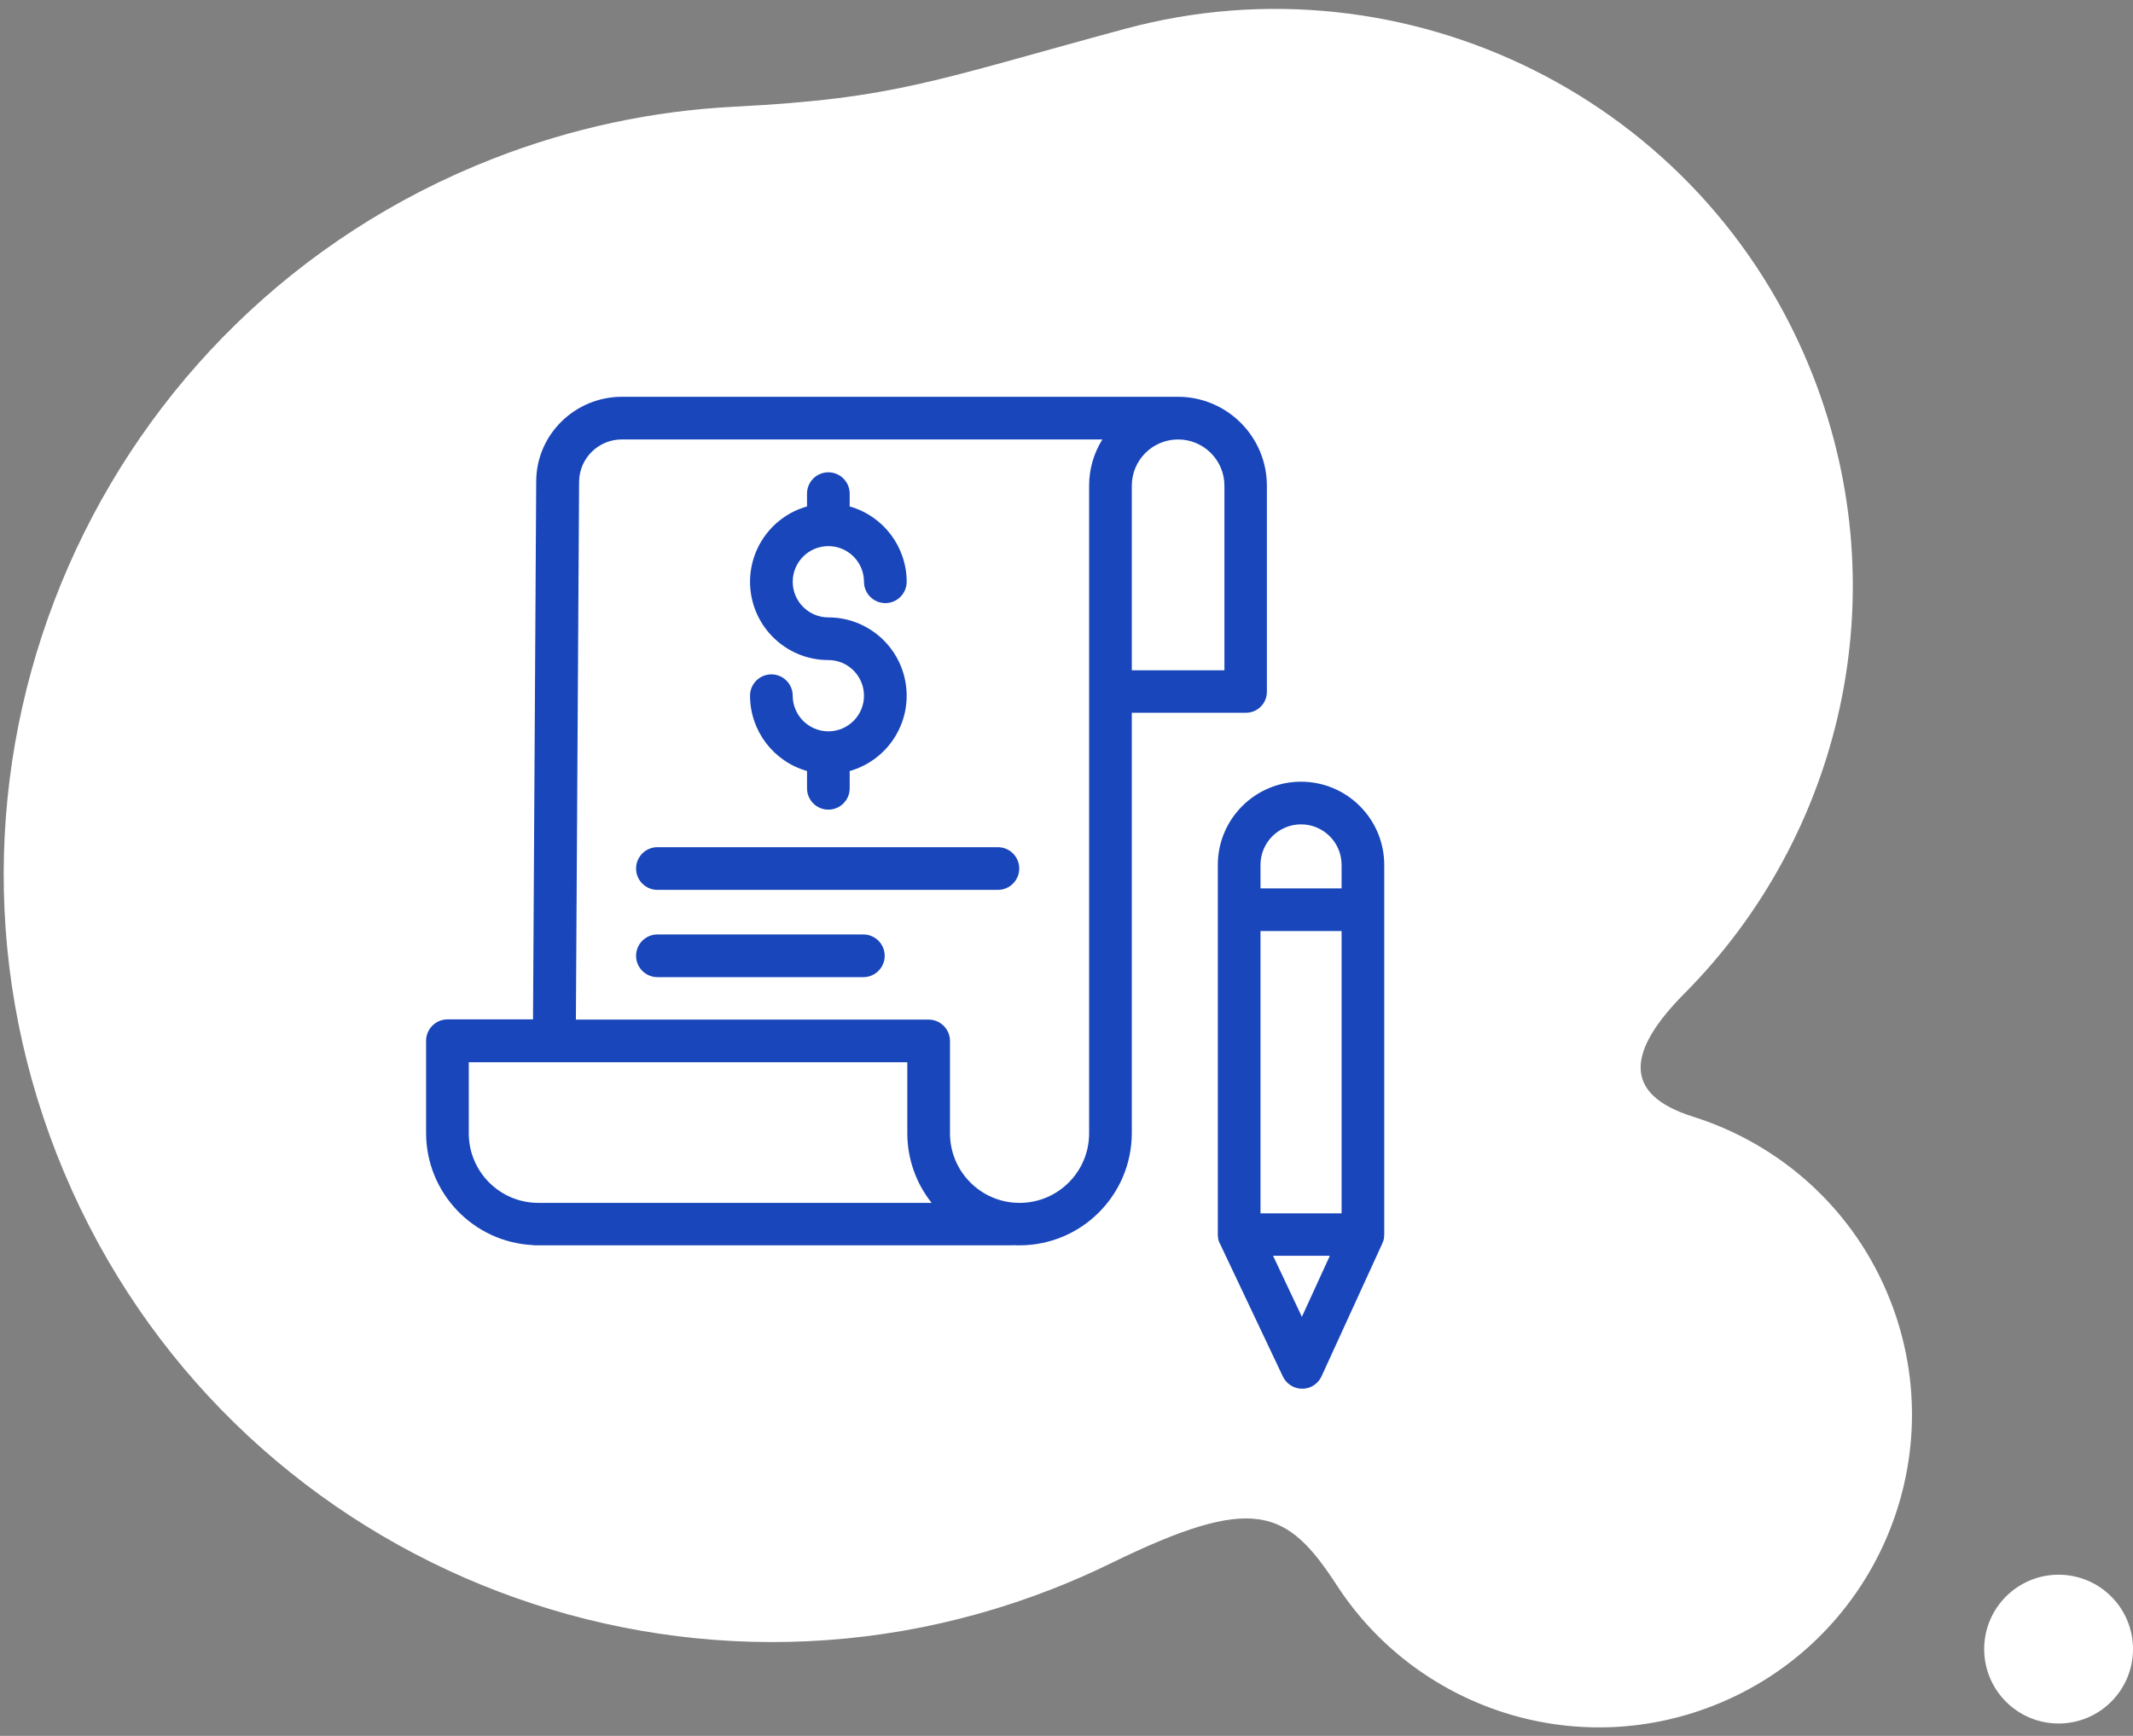 <svg width="172" height="140" viewBox="0 0 172 140" fill="none" xmlns="http://www.w3.org/2000/svg">
<rect x="0" y="0" width="172" height="140" fill="#808080" stroke="none"/>
<path d="M4.57 93.072C17.035 124.921 52.984 140.626 84.866 128.149C86.474 127.519 88.042 126.83 89.567 126.084C101.128 120.433 103.772 121.666 107.817 127.88C114.2 137.688 126.799 142.007 138.135 137.571C151.107 132.494 157.512 117.872 152.44 104.913C149.549 97.525 143.552 92.273 136.528 90.062C130.768 88.249 131.234 84.748 135.845 80.107C148.454 67.417 153.129 48.021 146.195 30.306C137.456 7.976 113.362 -3.796 90.714 2.327C75.353 6.481 72.253 7.943 59.199 8.606C52.692 8.936 46.127 10.305 39.726 12.81C7.845 25.288 -7.895 61.222 4.57 93.072Z" fill="white"/>
<path d="M172 133C172 136.314 169.314 139 166 139C162.686 139 160 136.314 160 133C160 129.686 162.686 127 166 127C169.314 127 172 129.686 172 133Z" fill="white"/>
<path d="M66.796 58.982C65.211 58.98 63.925 57.694 63.923 56.109C63.923 55.158 63.153 54.388 62.202 54.388C61.252 54.388 60.481 55.158 60.481 56.109C60.484 58.932 62.36 61.411 65.076 62.182V63.577C65.076 64.527 65.846 65.297 66.796 65.297C67.747 65.297 68.517 64.527 68.517 63.577V62.182C71.55 61.324 73.485 58.361 73.051 55.239C72.618 52.117 69.948 49.793 66.796 49.793C65.209 49.793 63.923 48.506 63.923 46.919C63.923 45.332 65.209 44.045 66.796 44.045C68.383 44.045 69.67 45.332 69.67 46.919C69.67 47.87 70.441 48.64 71.391 48.64C72.341 48.64 73.112 47.87 73.112 46.919C73.108 44.096 71.234 41.617 68.517 40.845V39.812C68.517 38.862 67.747 38.091 66.796 38.091C65.846 38.091 65.076 38.862 65.076 39.812V40.845C62.043 41.704 60.108 44.667 60.542 47.789C60.975 50.911 63.645 53.235 66.796 53.234C68.383 53.234 69.67 54.521 69.67 56.109C69.67 57.696 68.383 58.982 66.796 58.982Z" fill="#1946BA"/>
<path d="M102.159 55.781V39.176C102.155 35.214 98.944 32.004 94.983 32H50.156C46.353 32 43.239 35.063 43.239 38.831L42.981 82.213H36.08C35.131 82.216 34.362 82.985 34.359 83.934V91.385C34.37 96.224 38.181 100.201 43.015 100.419V100.436H81.699V100.419C81.871 100.436 82.043 100.436 82.215 100.436C87.211 100.43 91.26 96.381 91.266 91.385V57.485H100.438C100.894 57.493 101.334 57.317 101.658 56.997C101.982 56.675 102.163 56.238 102.159 55.781ZM37.801 91.402V85.671H73.163V91.402C73.165 93.44 73.857 95.417 75.126 97.012H43.411C40.313 97.011 37.802 94.5 37.801 91.402ZM87.824 39.176V91.402C87.824 94.5 85.313 97.012 82.215 97.012C79.117 97.012 76.605 94.5 76.605 91.402V83.951C76.602 83.002 75.833 82.233 74.884 82.23H46.439L46.697 38.849C46.717 36.948 48.273 35.423 50.174 35.442H88.892C88.191 36.561 87.821 37.855 87.824 39.176ZM91.266 54.06V39.176C91.266 37.113 92.938 35.442 95.001 35.442C97.063 35.442 98.735 37.113 98.735 39.176V54.06H91.266Z" fill="#1946BA"/>
<path d="M80.46 68.326H53.013C52.063 68.326 51.292 69.097 51.292 70.047C51.292 70.997 52.063 71.768 53.013 71.768H80.477C81.427 71.763 82.194 70.989 82.189 70.038C82.184 69.088 81.41 68.322 80.46 68.326Z" fill="#1946BA"/>
<path d="M69.619 75.364H53.013C52.063 75.364 51.292 76.135 51.292 77.085C51.292 78.035 52.063 78.806 53.013 78.806H69.619C70.569 78.806 71.34 78.035 71.34 77.085C71.34 76.135 70.569 75.364 69.619 75.364Z" fill="#1946BA"/>
<path d="M104.912 63.043C101.208 63.048 98.206 66.05 98.201 69.754V99.576C98.198 99.639 98.204 99.703 98.219 99.765V99.799C98.219 99.851 98.235 99.886 98.235 99.937C98.233 99.956 98.239 99.975 98.253 99.989C98.262 100.029 98.274 100.07 98.287 100.109C98.287 100.126 98.305 100.144 98.305 100.161C98.321 100.195 98.339 100.247 98.356 100.281C98.356 100.291 98.364 100.298 98.373 100.298L103.449 111.019C103.735 111.616 104.337 111.996 104.998 112H105.016C105.682 111.999 106.287 111.609 106.564 111.002L111.469 100.281V100.264C111.485 100.23 111.503 100.178 111.52 100.144C111.522 100.131 111.528 100.119 111.537 100.109C111.557 100.066 111.569 100.019 111.571 99.972C111.571 99.954 111.571 99.954 111.589 99.937C111.603 99.887 111.609 99.835 111.606 99.782V99.748C111.606 99.696 111.623 99.627 111.623 99.559V69.754C111.619 66.05 108.617 63.048 104.912 63.043ZM101.643 97.855V75.089H108.182V97.855H101.643ZM104.912 66.485C106.718 66.484 108.182 67.949 108.182 69.754V71.647H101.643V69.754C101.642 67.949 103.106 66.484 104.912 66.485ZM104.981 106.201L102.658 101.28H107.235L104.981 106.201Z" fill="#1946BA"/>
</svg>
